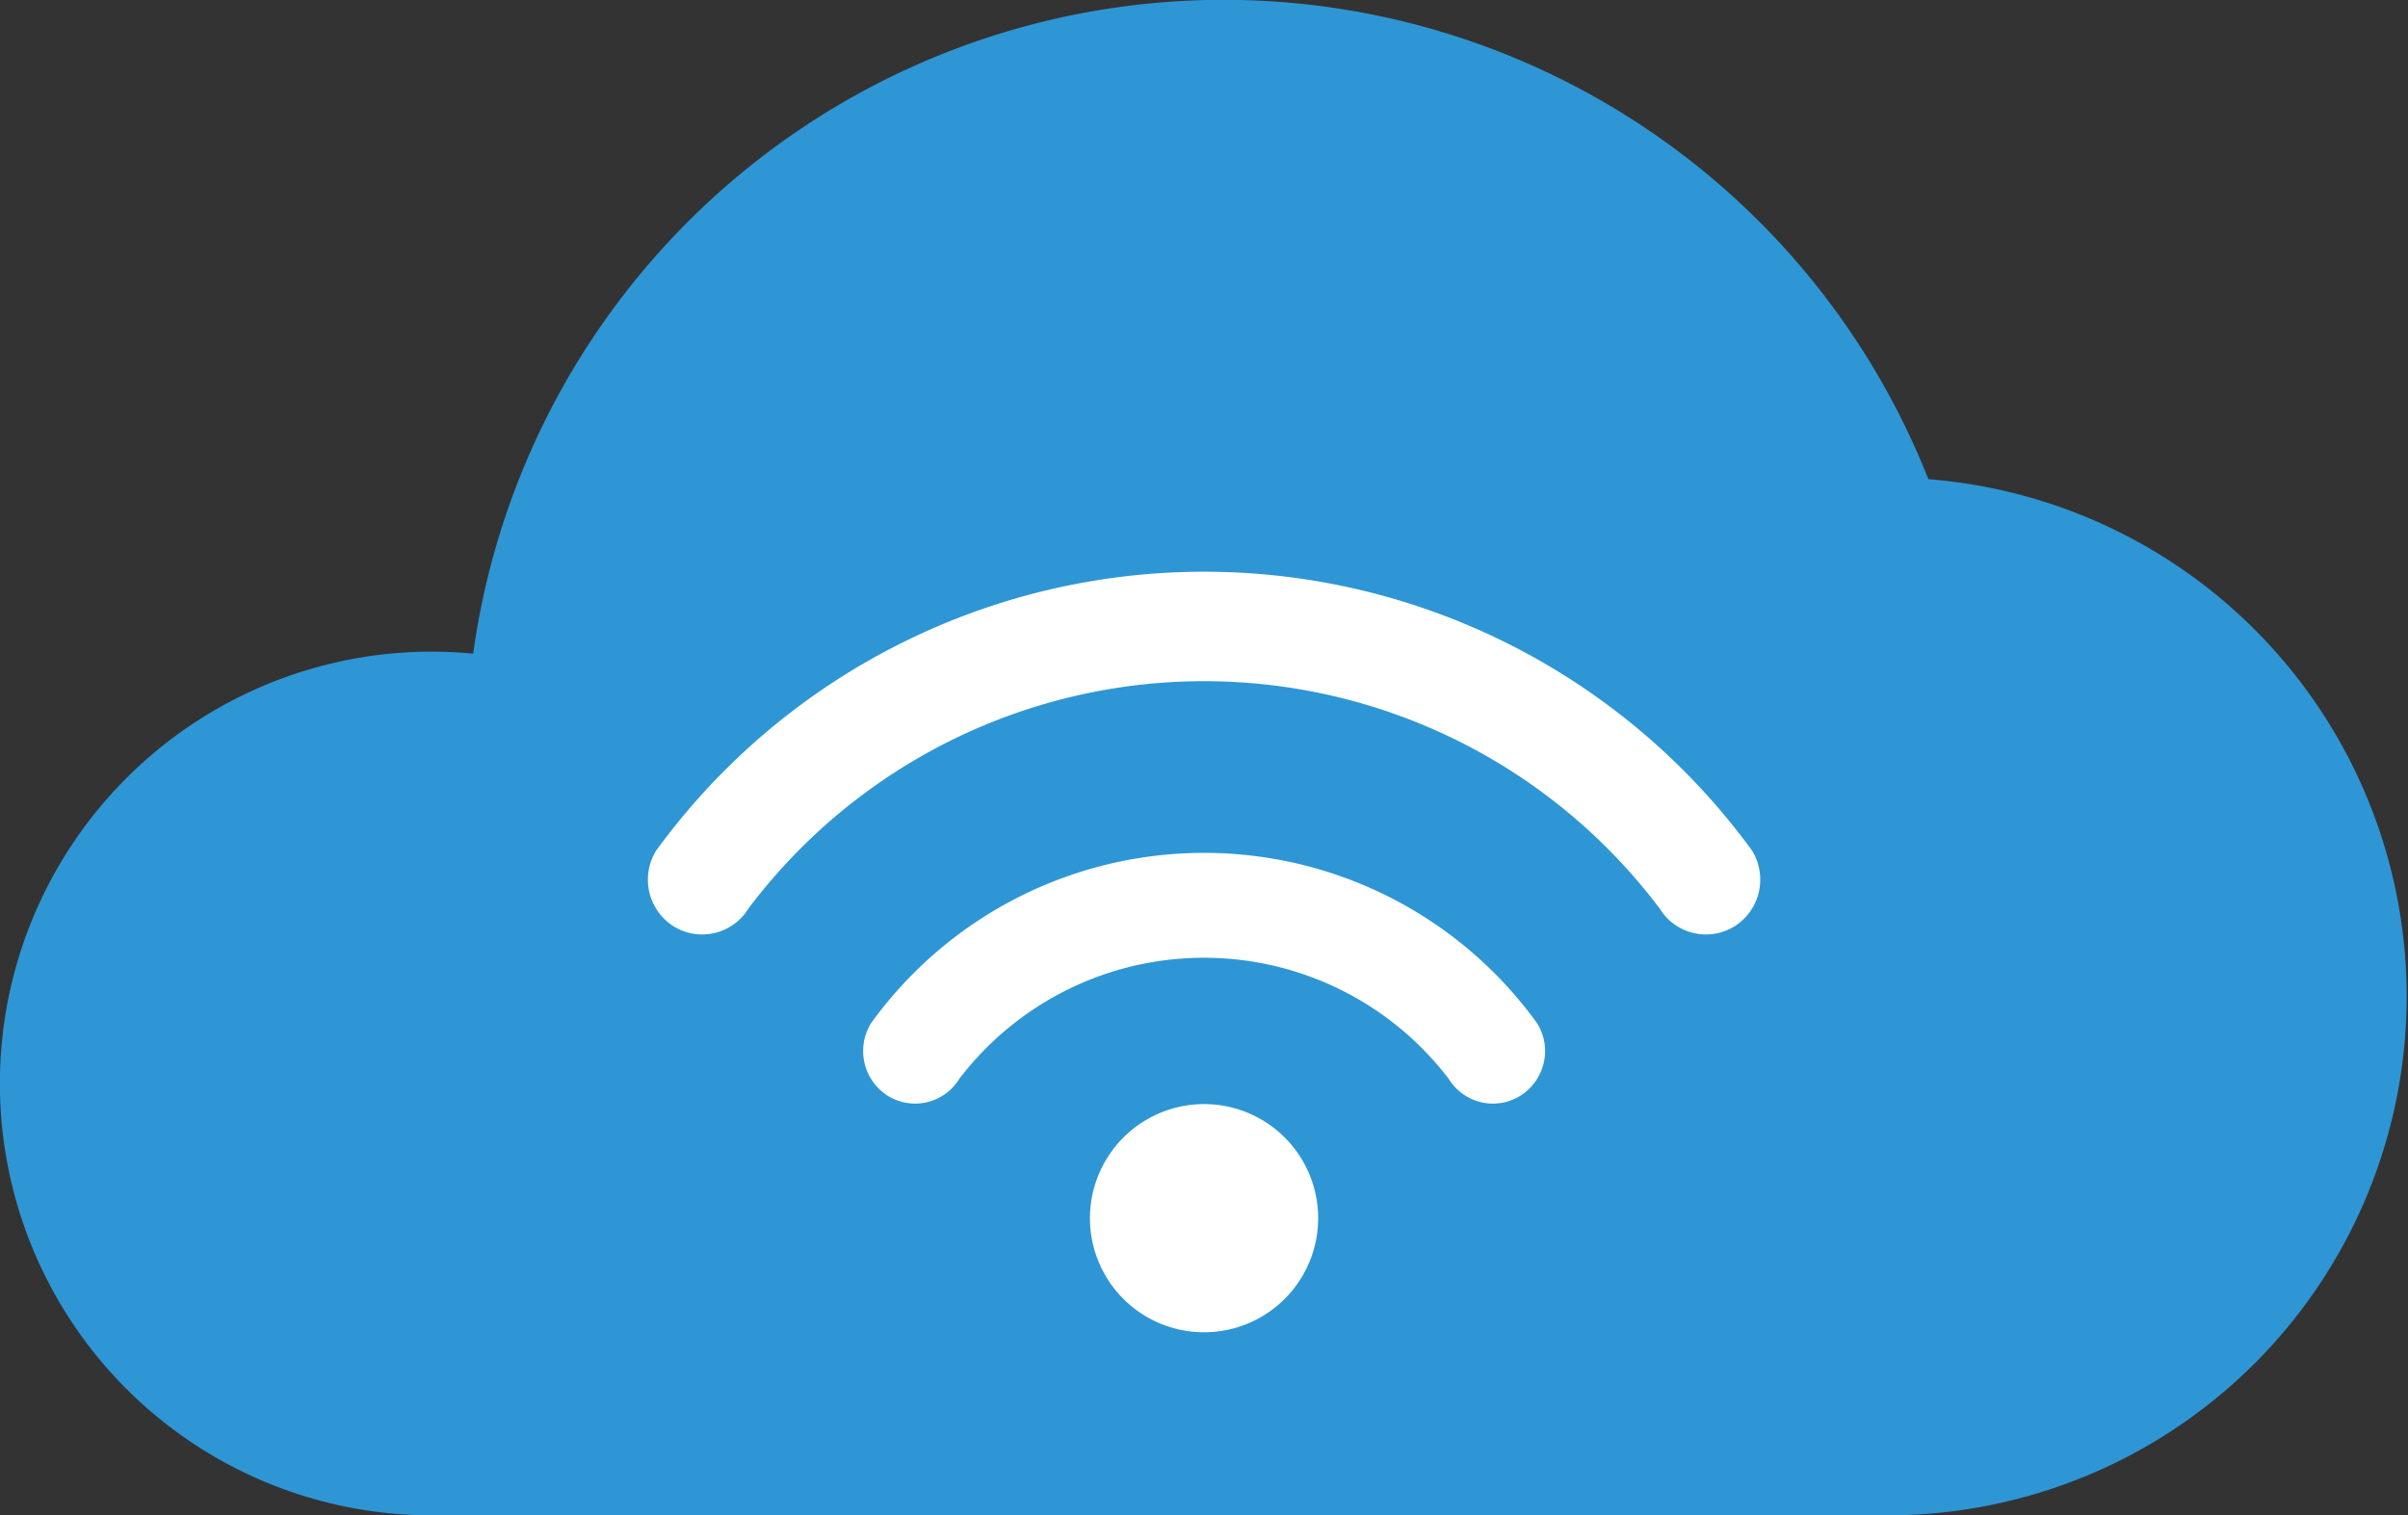 <svg xmlns="http://www.w3.org/2000/svg" width="22.687" height="14.278" viewBox="0 0 22.687 14.278">
  <rect x="0" y="0" width="22.687" height="14.278" fill="#333333" stroke="none"/>
  <g id="Group_13321" data-name="Group 13321" transform="translate(-434.024 -150.203)">
    <path id="Path_13398" data-name="Path 13398" d="M1107.842,830.646a7.138,7.138,0,0,0-13.71,1.644c-.128-.012-.258-.019-.39-.019a4.069,4.069,0,1,0,0,8.138h13.729a4.889,4.889,0,0,0,.371-9.763" transform="translate(-655.65 -675.928)" fill="#2e96d5"/>
    <path id="signal" d="M1175.707,902.521a1.075,1.075,0,1,1-1.075,1.075A1.076,1.076,0,0,1,1175.707,902.521Zm3.213-.5a.5.5,0,0,1-.232.421.489.489,0,0,1-.676-.159,2.9,2.9,0,0,0-4.611,0,.488.488,0,0,1-.675.159.5.5,0,0,1-.158-.681,3.869,3.869,0,0,1,6.278,0A.492.492,0,0,1,1178.92,902.026Zm2.027-1.615a.517.517,0,0,1-.241.439.511.511,0,0,1-.706-.166,5.372,5.372,0,0,0-8.586,0,.511.511,0,0,1-.706.166.52.52,0,0,1-.164-.711,6.385,6.385,0,0,1,10.327,0A.52.52,0,0,1,1180.947,900.411Z" transform="translate(-730.339 -741.915)" fill="#fff" fill-rule="evenodd"/>
  </g>
</svg>
